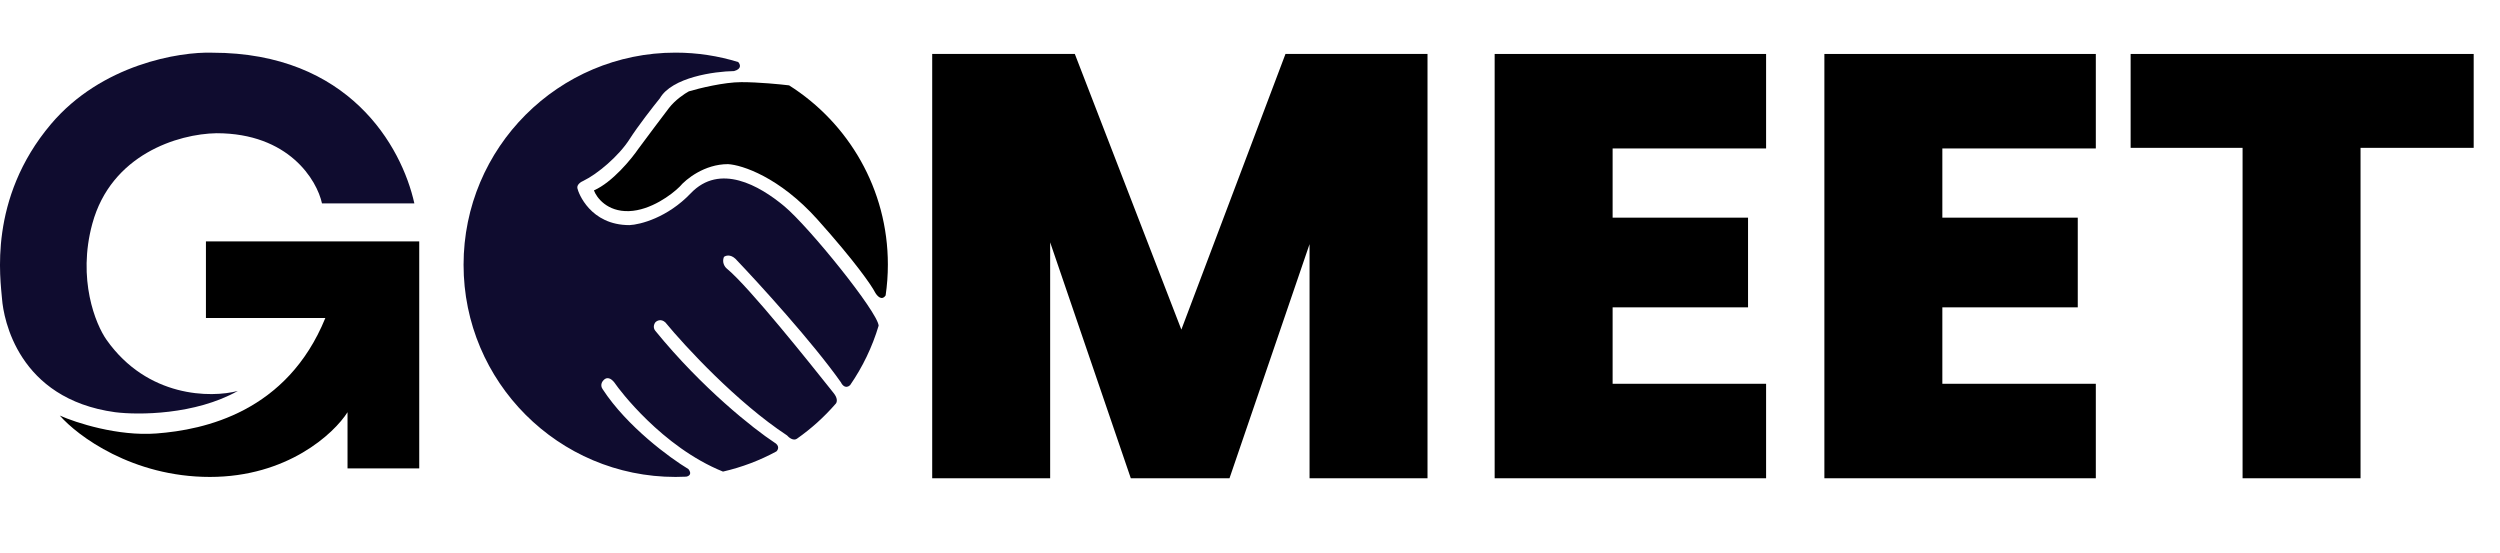 <svg width="190" height="42" viewBox="0 0 190 42" fill="none" xmlns="http://www.w3.org/2000/svg">
<path d="M31.492 15.46H24.472C24.087 13.682 21.946 10.125 16.459 10.125C13.527 10.172 8.446 11.742 7.015 17.008C5.869 21.221 7.261 24.645 8.1 25.831C11.204 30.228 16.044 30.25 18.076 29.711C14.824 31.54 10.502 31.551 8.747 31.327C1.357 30.311 0.272 24.214 0.156 22.736C0.041 21.258 -0.929 15.114 3.874 9.432C7.717 4.887 13.65 3.92 16.136 4.005C26.504 4.005 30.523 11.095 31.492 15.46Z" fill="#0f0c2f"/>
<path d="M11.887 32.944C8.95 33.166 5.768 32.128 4.544 31.582C5.898 33.137 10.077 36.247 15.951 36.247C21.826 36.247 25.373 32.967 26.412 31.328V35.6H31.862V18.348H15.651V24.168H24.726C21.817 31.305 15.559 32.667 11.887 32.944Z" fill="black"/>
<path fill-rule="evenodd" clip-rule="evenodd" d="M52.146 36.227C51.879 36.24 51.611 36.247 51.34 36.247C42.443 36.247 35.231 29.028 35.231 20.123C35.231 11.219 42.443 4 51.34 4C52.998 4 54.598 4.251 56.103 4.716C56.255 4.875 56.404 5.234 55.788 5.402C54.294 5.425 51.074 5.872 50.15 7.47C49.648 8.089 48.483 9.58 47.838 10.59C47.033 11.851 45.422 13.218 44.336 13.744C44.161 13.814 43.825 14.025 43.881 14.305C43.951 14.655 44.862 17.109 47.838 17.109C48.656 17.074 50.731 16.541 52.496 14.691C54.702 12.377 57.714 14.095 59.605 15.672C61.496 17.249 66.699 23.699 66.777 24.75C66.29 26.381 65.552 27.903 64.608 29.272C64.267 29.58 64.002 29.26 63.913 29.061C61.755 26.005 57.667 21.526 55.893 19.668C55.501 19.303 55.146 19.422 55.018 19.528C54.849 19.948 55.088 20.287 55.228 20.404C56.921 21.785 61.729 27.829 63.045 29.482C63.199 29.675 63.305 29.809 63.352 29.868C63.669 30.257 63.621 30.534 63.534 30.661C63.52 30.677 63.506 30.693 63.492 30.708C62.631 31.698 61.65 32.582 60.573 33.338L60.565 33.344C60.294 33.528 59.953 33.254 59.815 33.092C56.005 30.584 52.064 26.322 50.57 24.505C50.234 24.196 49.916 24.376 49.8 24.505C49.603 24.785 49.718 25.042 49.8 25.136C53.358 29.51 57.306 32.613 58.835 33.618C59.283 33.87 59.138 34.182 59.01 34.306C57.748 34.991 56.384 35.512 54.947 35.841C50.29 33.963 46.998 29.517 46.788 29.202C46.578 28.886 46.227 28.536 45.877 28.886C45.597 29.167 45.714 29.47 45.807 29.587C47.656 32.419 50.92 34.81 52.321 35.651C52.629 36.044 52.333 36.199 52.146 36.227Z" fill="#0f0c2f"/>
<path fill-rule="evenodd" clip-rule="evenodd" d="M67.308 22.451C67.42 21.686 67.478 20.902 67.478 20.106C67.478 14.374 64.483 9.342 59.972 6.488C59.311 6.407 57.66 6.243 56.343 6.243C55.027 6.243 53.134 6.71 52.352 6.943C52.048 7.107 51.322 7.587 50.846 8.204C50.37 8.82 49.107 10.514 48.535 11.284C47.986 12.089 46.539 13.854 45.139 14.47C45.337 15.018 46.147 16.101 47.8 16.045C49.452 15.989 51.056 14.785 51.651 14.19C52.13 13.618 53.535 12.474 55.328 12.474C56.39 12.533 59.235 13.454 62.121 16.675C65.006 19.896 66.241 21.704 66.497 22.206C66.641 22.474 67.004 22.899 67.308 22.451Z" fill="black"/>
<path d="M108.491 4.101V36.348H99.526V18.555L93.442 36.348H85.941L79.812 18.418V36.348H70.847V4.101H81.687L89.783 25.05L97.696 4.101H108.491Z" fill="black"/>
<path d="M122.559 11.282V16.542H132.851V23.358H122.559V29.167H134.223V36.348H113.594V4.101H134.223V11.282H122.559Z" fill="black"/>
<path d="M147.618 11.282V16.542H157.91V23.358H147.618V29.167H159.282V36.348H138.653V4.101H159.282V11.282H147.618Z" fill="black"/>
<path d="M188 4.101V11.236H179.401V36.348H170.436V11.236H161.928V4.101H188Z" fill="black"/>
</svg>
